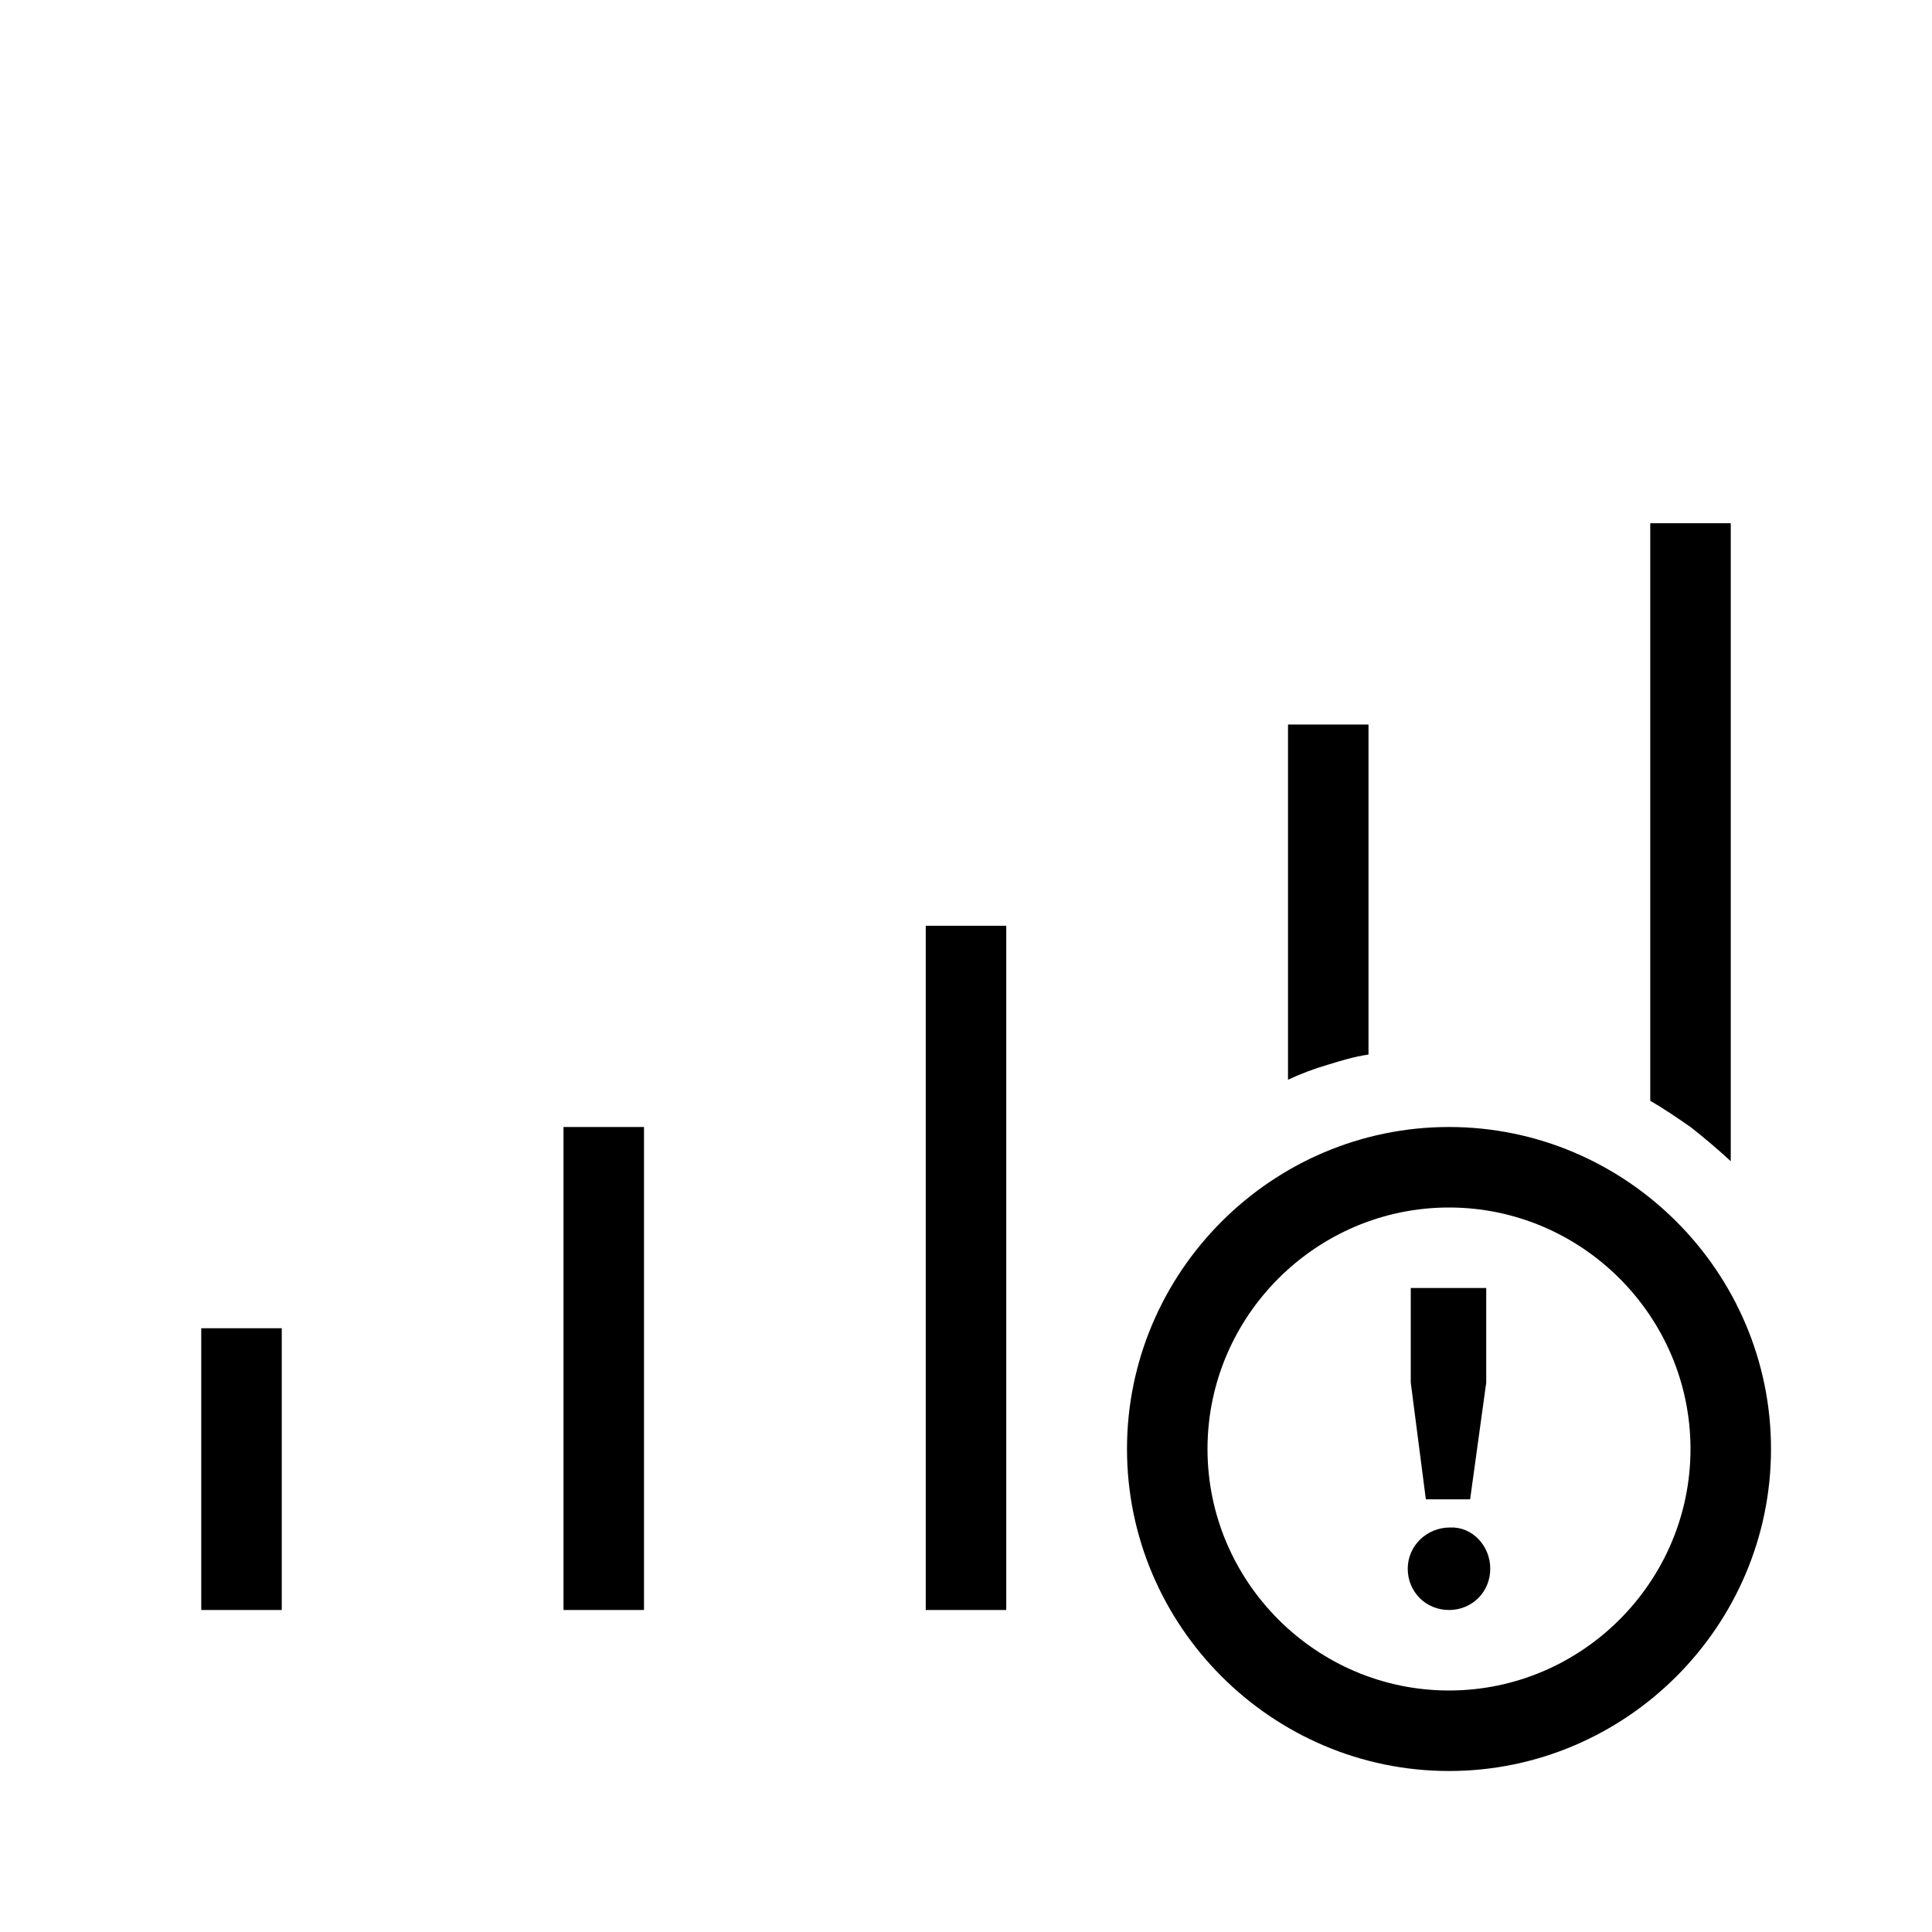 <?xml version="1.0" encoding="UTF-8"?>
<svg xmlns="http://www.w3.org/2000/svg" viewBox="0 0 192 192"><path d="M144 176c-17.6 0-32-14.4-32-32s14.4-32 32-32 32 14.4 32 32-14.4 32-32 32zm0-56c-13.2 0-24 10.8-24 24s10.8 24 24 24 24-10.8 24-24-10.8-24-24-24z" fill="rgba(0,0,0,1)"/><path d="M148.1 155.9c0 2.3-1.8 4.1-4.1 4.1s-4.1-1.8-4.1-4.1 1.9-4.1 4.2-4.1c2.2-.1 4 1.8 4 4.1zm-7.9-18.5V128h7.5v9.4l-1.6 11.6h-4.4l-1.5-11.6zM20 132h8v28h-8zM92 92h8v68h-8zM56 112h8v48h-8z" fill="rgba(0,0,0,1)"/><circle fill="none" cx="144" cy="144" r="32"/><path d="M168 52h-4v57.4c1.4.8 2.7 1.7 4 2.6 1.4 1.1 2.7 2.2 4 3.4V52h-4zM132 72h-4v35.3c1.3-.6 2.6-1.1 4-1.5 1.3-.4 2.6-.8 4-1V72h-4z" fill="rgba(0,0,0,1)"/></svg>
